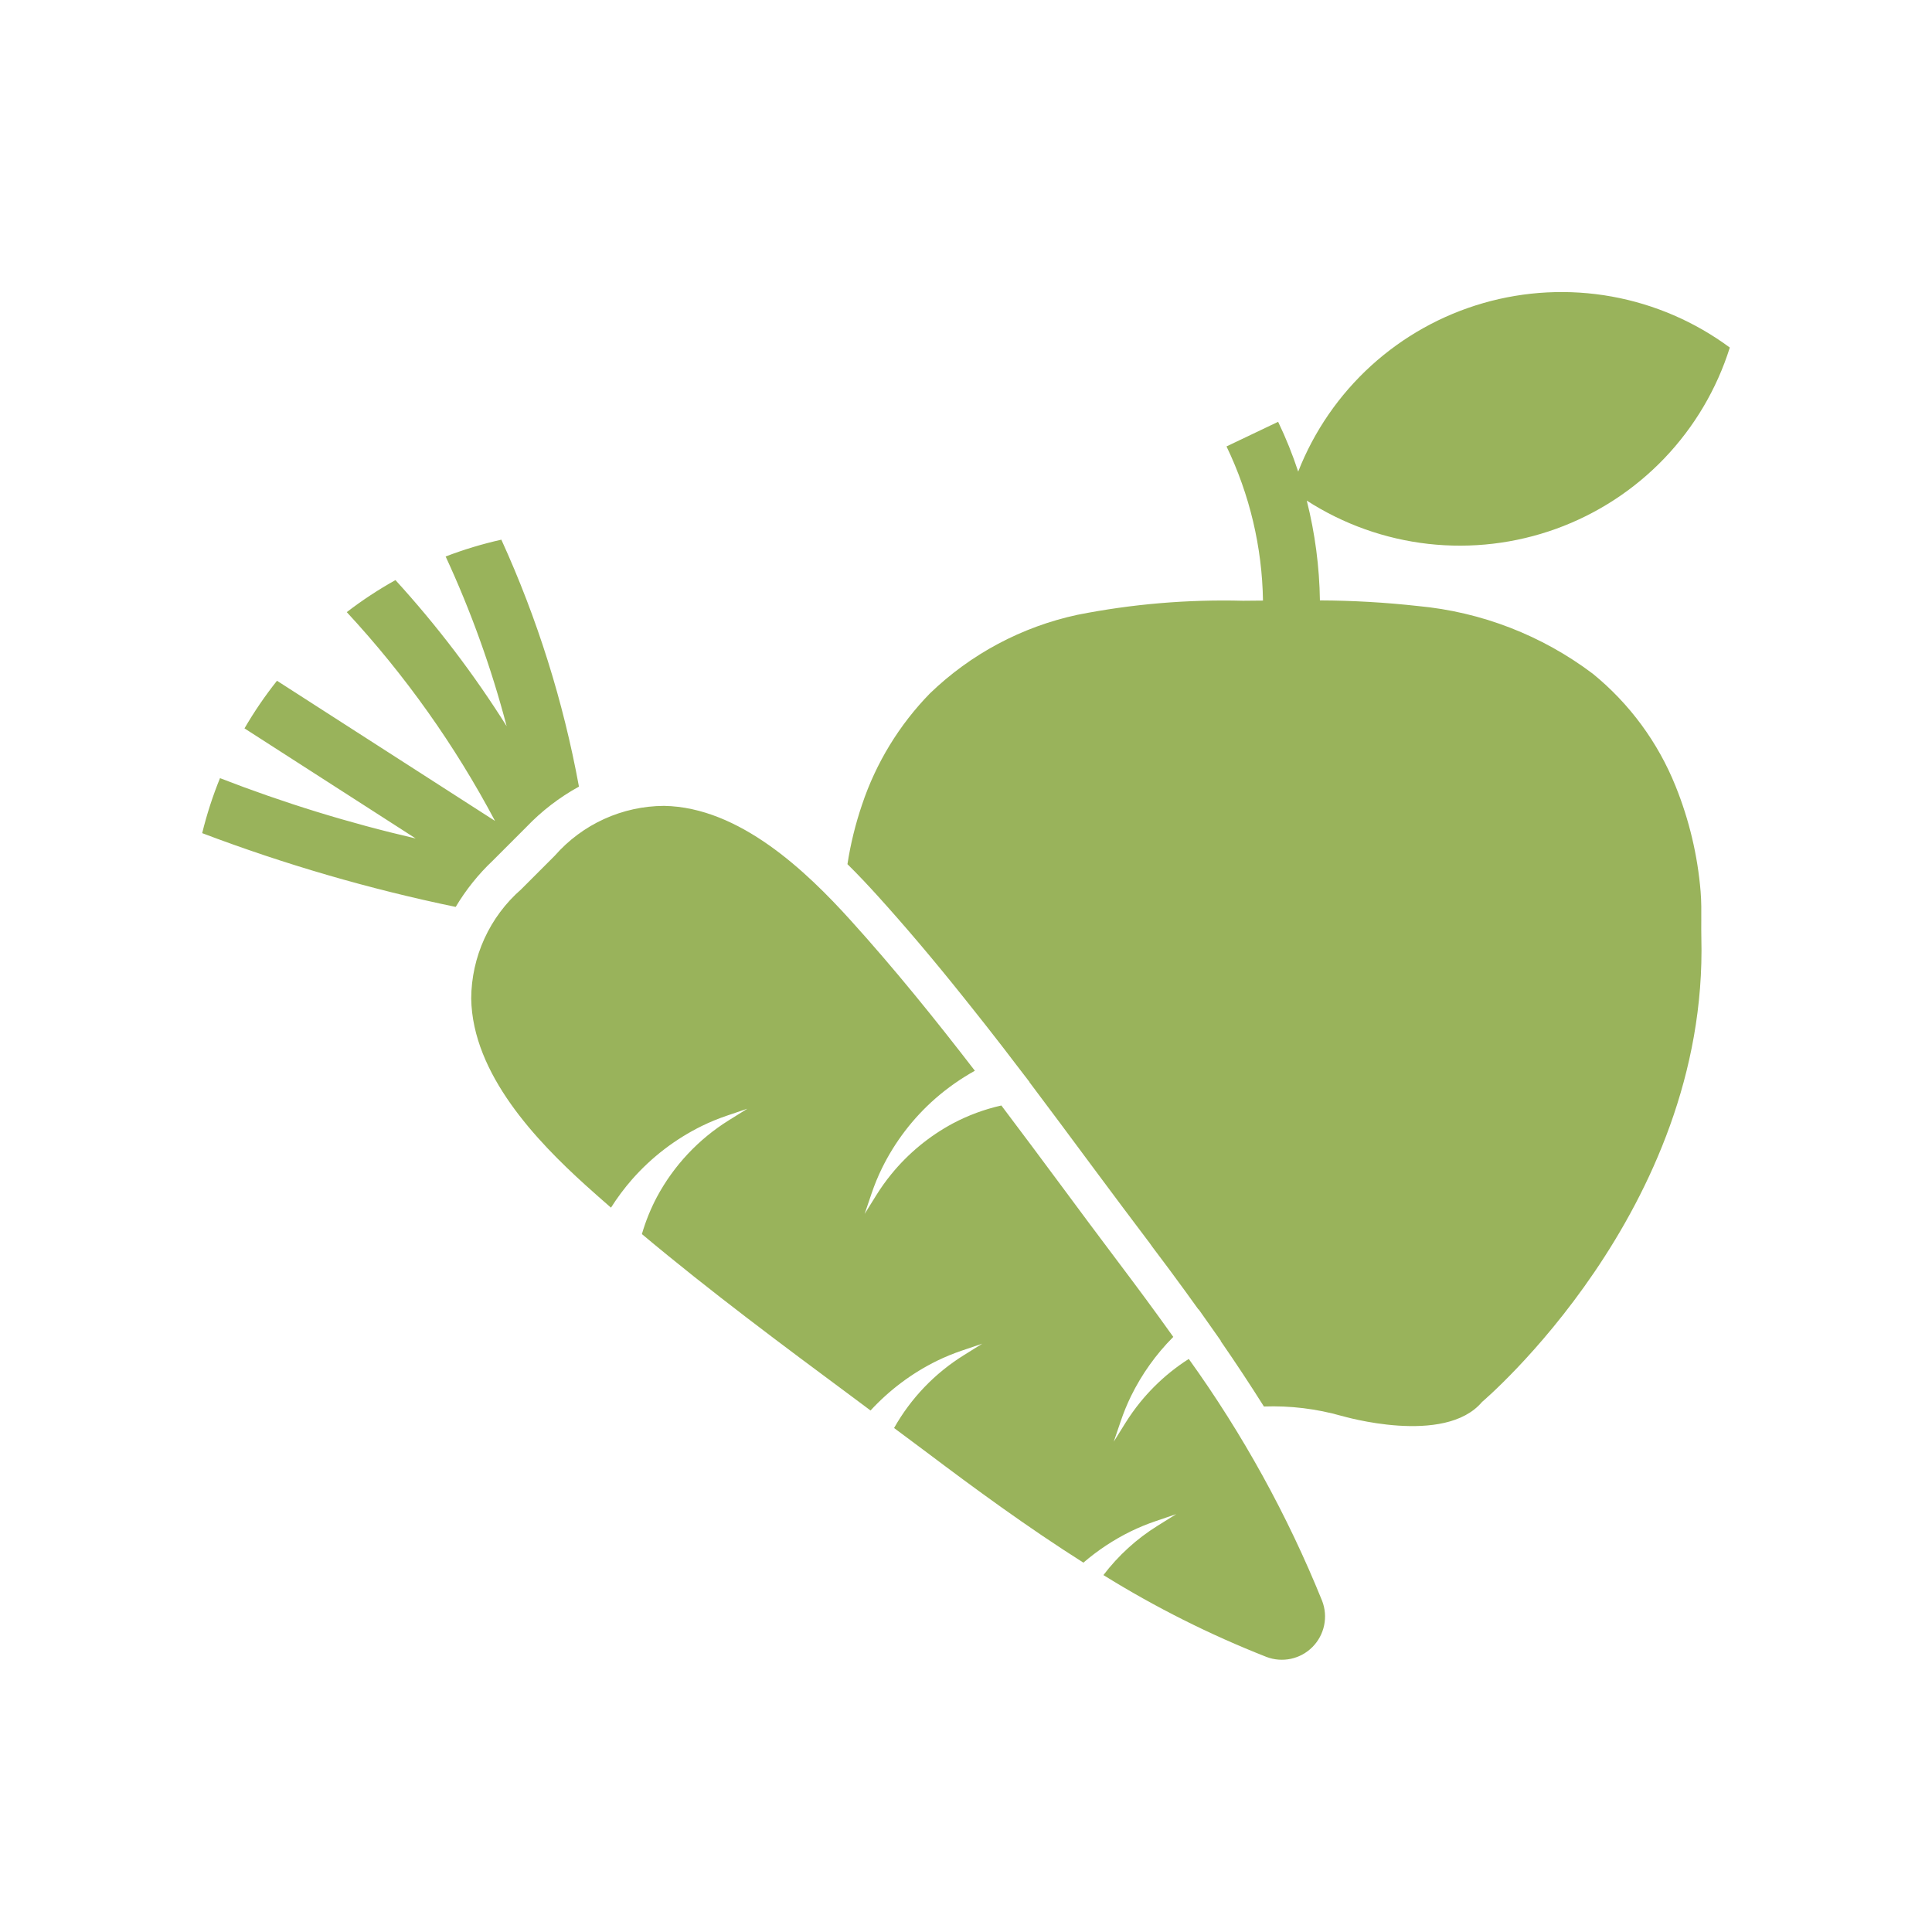 <svg width="86" height="86" viewBox="0 0 86 86" fill="none" xmlns="http://www.w3.org/2000/svg">
<path fill-rule="evenodd" clip-rule="evenodd" d="M74.588 35C73.804 33.044 72.535 31.32 70.901 29.99C68.638 28.283 65.945 27.24 63.122 26.977C61.672 26.816 60.213 26.732 58.754 26.726C58.732 25.227 58.536 23.737 58.169 22.284C59.798 23.333 61.648 23.992 63.573 24.21C65.499 24.427 67.448 24.197 69.271 23.538C71.093 22.879 72.738 21.808 74.079 20.409C75.419 19.009 76.419 17.32 77 15.471C75.446 14.321 73.648 13.544 71.746 13.2C69.844 12.857 67.888 12.956 66.031 13.49C64.173 14.024 62.463 14.978 61.033 16.279C59.604 17.581 58.493 19.193 57.787 20.993C57.538 20.235 57.239 19.495 56.894 18.776L54.596 19.872C55.628 22.015 56.182 24.356 56.22 26.734C56.074 26.734 55.926 26.736 55.778 26.738C55.63 26.74 55.481 26.742 55.335 26.742C52.862 26.677 50.389 26.887 47.962 27.367C45.489 27.898 43.213 29.11 41.393 30.867C40.026 32.269 38.993 33.962 38.372 35.82C38.079 36.682 37.861 37.568 37.723 38.467C38.21 38.946 38.656 39.425 39.062 39.872C40.281 41.22 41.523 42.682 42.879 44.379L43.358 44.98C43.713 45.422 44.074 45.887 44.445 46.364L44.445 46.364L44.682 46.669L45.234 47.391L45.827 48.163H45.818L45.867 48.228C46.776 49.438 47.672 50.639 48.555 51.833L48.843 52.22C49.574 53.202 50.3 54.178 51.04 55.154C51.129 55.268 51.218 55.389 51.308 55.52L52.063 56.526L52.213 56.731C52.576 57.224 52.961 57.747 53.346 58.288L53.354 58.28L54.344 59.685L54.336 59.693C55.027 60.692 55.668 61.666 56.261 62.608C57.434 62.566 58.607 62.709 59.736 63.031H59.744C59.744 63.031 64.308 64.379 65.972 62.405C65.972 62.405 76.041 53.895 75.733 41.748C75.727 41.494 75.729 41.24 75.73 40.988C75.733 40.554 75.736 40.121 75.7 39.685C75.567 38.076 75.192 36.497 74.588 35ZM52.916 60.491C52.36 60.845 51.845 61.259 51.379 61.725C51.163 61.942 50.958 62.169 50.764 62.406C50.521 62.705 50.296 63.02 50.092 63.347L49.577 64.174L49.891 63.252C50.019 62.875 50.17 62.506 50.345 62.147C50.824 61.171 51.459 60.28 52.227 59.51C51.394 58.339 50.556 57.212 49.743 56.133C48.91 55.027 48.081 53.916 47.257 52.8C46.375 51.611 45.481 50.409 44.574 49.209C43.824 49.377 43.1 49.645 42.421 50.004C41.365 50.57 40.432 51.339 39.675 52.267C39.431 52.566 39.207 52.881 39.003 53.209L38.488 54.036L38.801 53.114C38.929 52.736 39.081 52.367 39.256 52.008C39.835 50.827 40.642 49.771 41.631 48.903C42.174 48.429 42.765 48.013 43.395 47.663C41.632 45.373 39.803 43.107 37.858 40.959C35.907 38.802 32.923 35.928 29.556 35.872C28.636 35.877 27.727 36.076 26.889 36.458C26.052 36.84 25.305 37.395 24.698 38.087L23.197 39.589C22.503 40.195 21.946 40.943 21.563 41.781C21.18 42.62 20.979 43.53 20.975 44.452C21.031 47.817 23.906 50.802 26.063 52.754C26.437 53.093 26.816 53.425 27.197 53.757C27.478 53.312 27.793 52.891 28.139 52.495C29.009 51.507 30.064 50.7 31.245 50.119C31.603 49.945 31.972 49.793 32.349 49.665L33.268 49.353L32.444 49.867C31.095 50.706 29.99 51.885 29.239 53.286C28.962 53.811 28.739 54.363 28.573 54.933C31.629 57.495 34.837 59.879 37.963 62.198C38.101 62.3 38.239 62.403 38.376 62.506L38.376 62.506C38.501 62.599 38.626 62.693 38.751 62.786C39.591 61.874 40.591 61.125 41.703 60.577C42.061 60.403 42.43 60.251 42.807 60.123L43.726 59.811L42.902 60.325C41.612 61.127 40.544 62.242 39.798 63.566C39.953 63.681 40.108 63.796 40.263 63.912C40.588 64.153 40.914 64.395 41.238 64.639C43.385 66.257 45.722 67.973 48.226 69.559C48.866 69.007 49.575 68.54 50.333 68.167C50.691 67.993 51.06 67.841 51.437 67.713L52.359 67.399L51.533 67.914C50.6 68.494 49.782 69.239 49.117 70.112C51.421 71.544 53.851 72.763 56.376 73.756C56.722 73.888 57.099 73.916 57.462 73.839C57.824 73.761 58.157 73.58 58.419 73.317L58.422 73.314C58.685 73.049 58.866 72.713 58.942 72.347C59.018 71.981 58.986 71.601 58.85 71.253C57.308 67.442 55.316 63.829 52.916 60.491ZM25.771 35.015C24.902 35.492 24.112 36.1 23.427 36.817L21.938 38.307C21.294 38.915 20.738 39.609 20.285 40.37C16.443 39.574 12.669 38.476 9 37.086C9.204 36.252 9.469 35.434 9.793 34.638C12.629 35.74 15.54 36.637 18.504 37.323L10.883 32.423C11.313 31.682 11.797 30.974 12.33 30.303L22.035 36.542C20.248 33.171 18.029 30.047 15.436 27.248C16.122 26.72 16.847 26.244 17.603 25.822C19.443 27.838 21.1 30.015 22.553 32.326C21.872 29.733 20.963 27.205 19.837 24.772C20.644 24.462 21.473 24.212 22.317 24.023C23.916 27.531 25.076 31.223 25.771 35.015Z" fill="#99B35B"/>
</svg>
